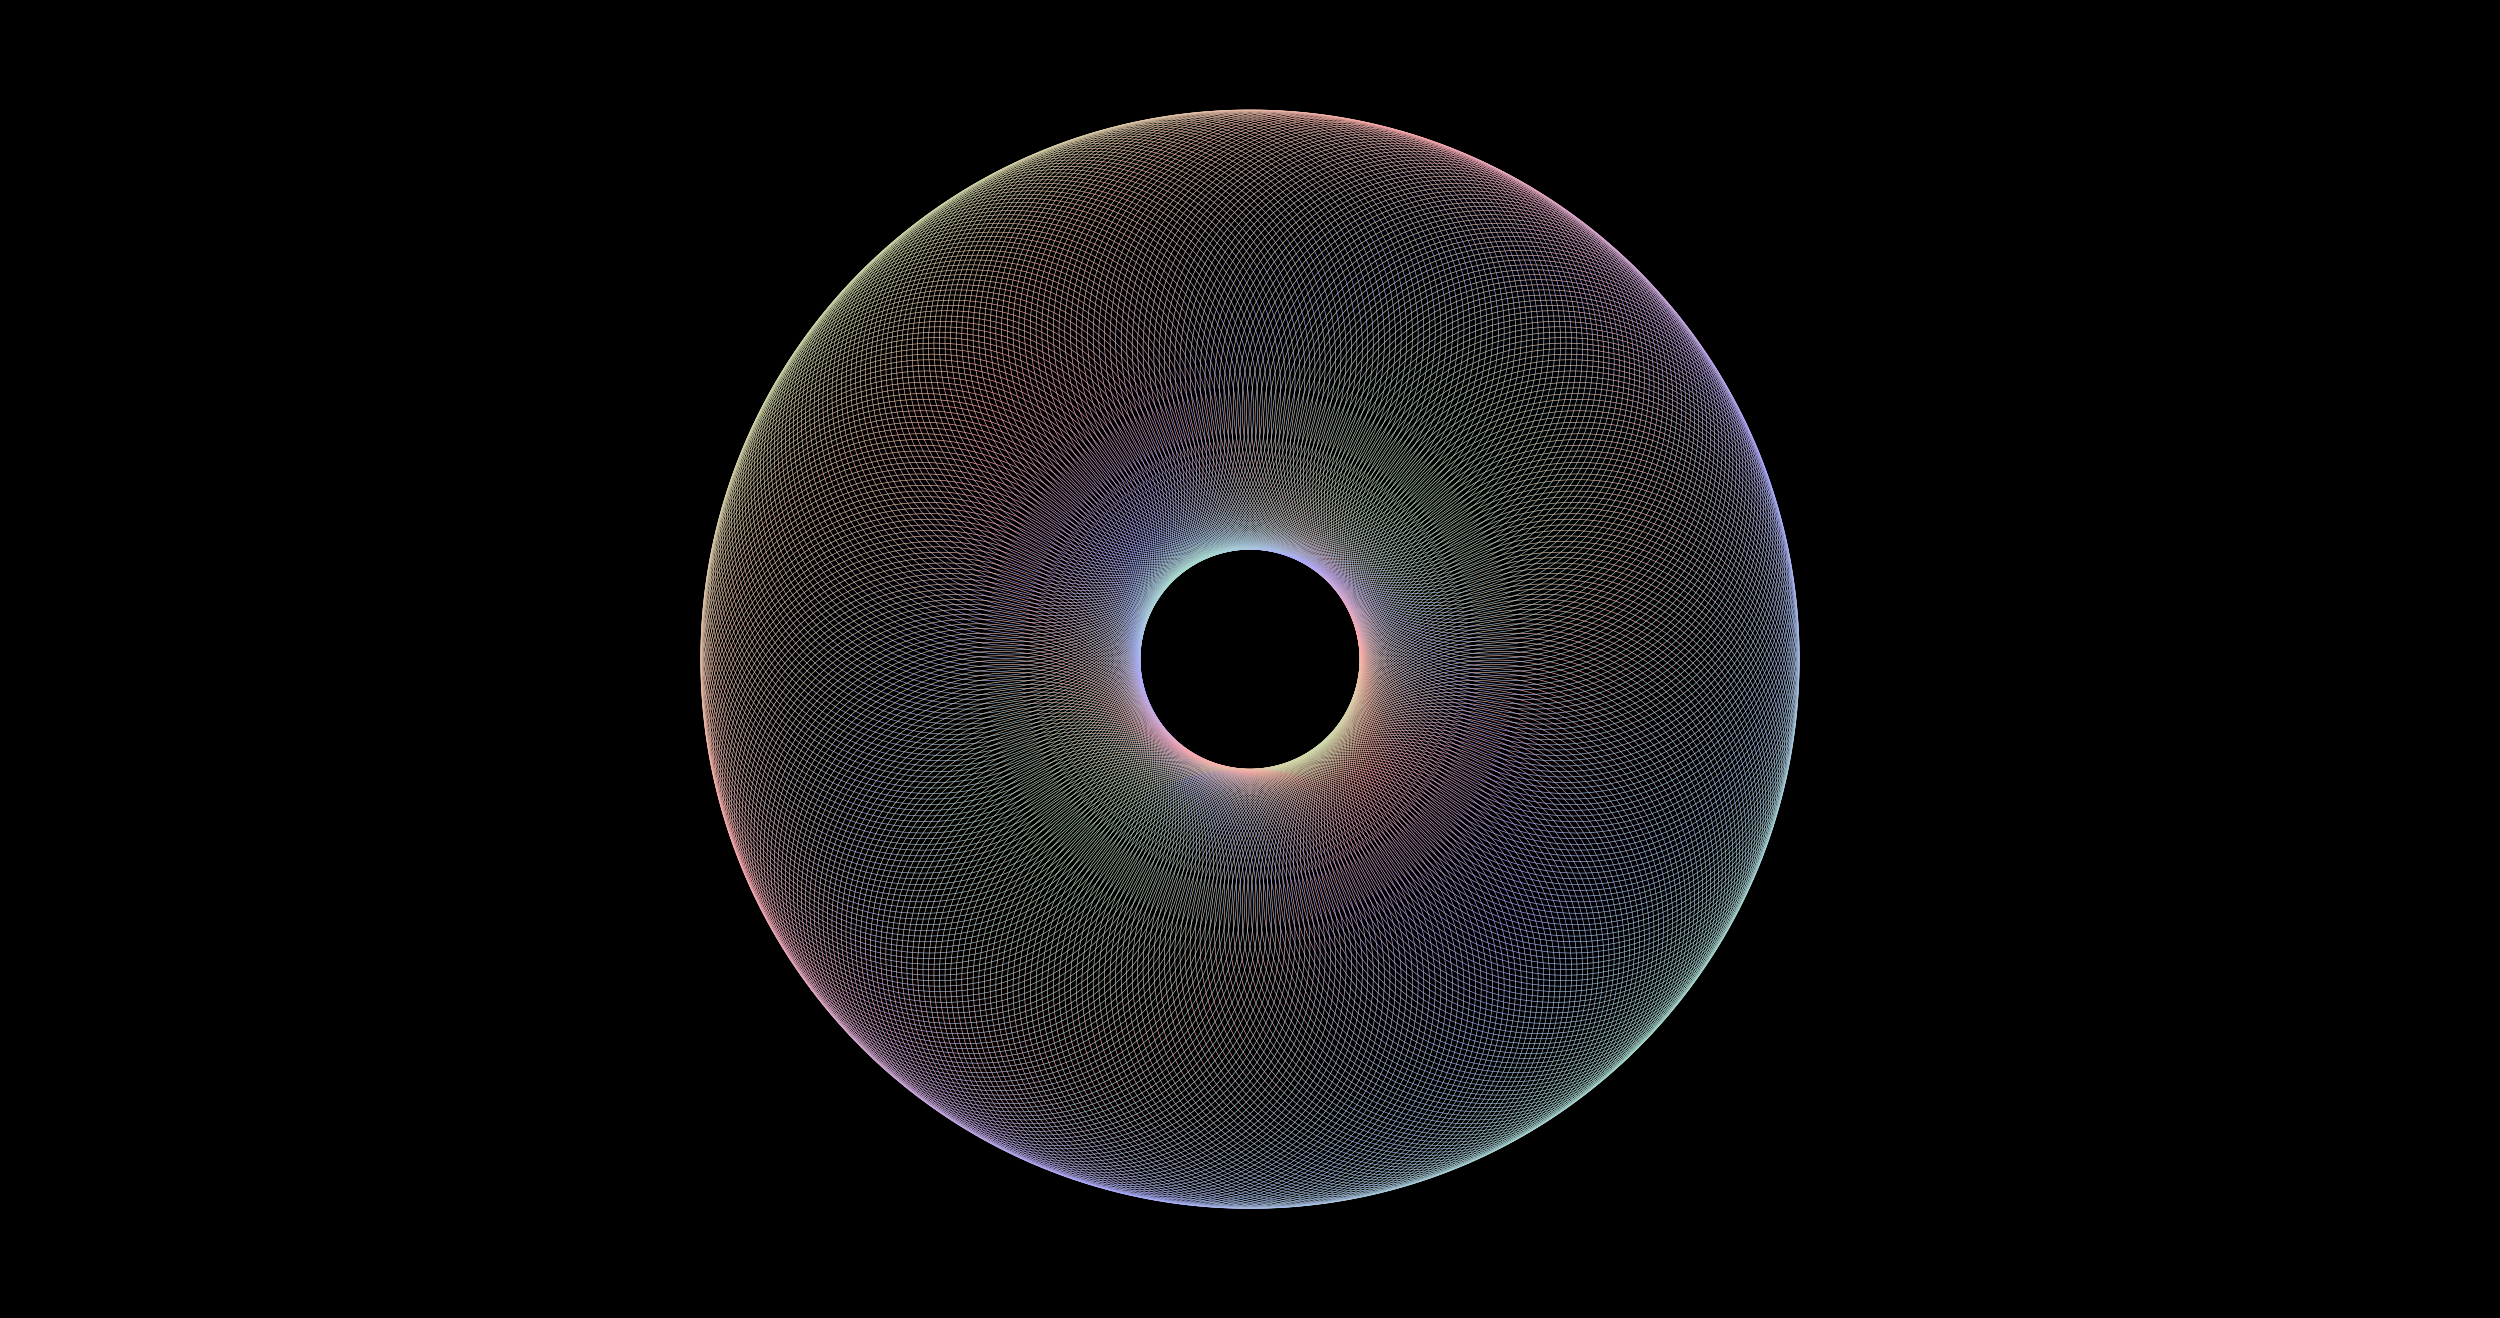 <?xml version="1.0" encoding="utf-8" ?>
<svg baseProfile="full" height="2160" version="1.1" width="4096" xmlns="http://www.w3.org/2000/svg" xmlns:ev="http://www.w3.org/2001/xml-events" xmlns:xlink="http://www.w3.org/1999/xlink"><rect width="100%" height="100%" fill="#808080" stroke="none"/><defs /><g fill="none" id="shape_group" stroke="url(#id4) none" stroke-width="1"><rect fill="#000" height="2160" stroke="#000" width="4096" x="0" y="0" /><circle cx="2048.0" cy="1620.0" fill-opacity="0.0" r="360.0" /><circle cx="2057.424" cy="1619.918" fill-opacity="0.0" r="360.0" /><circle cx="2066.846" cy="1619.671" fill-opacity="0.0" r="360.0" /><circle cx="2076.261" cy="1619.26" fill-opacity="0.0" r="360.0" /><circle cx="2085.668" cy="1618.685" fill-opacity="0.0" r="360.0" /><circle cx="2095.064" cy="1617.945" fill-opacity="0.0" r="360.0" /><circle cx="2104.445" cy="1617.042" fill-opacity="0.0" r="360.0" /><circle cx="2113.809" cy="1615.975" fill-opacity="0.0" r="360.0" /><circle cx="2123.153" cy="1614.745" fill-opacity="0.0" r="360.0" /><circle cx="2132.475" cy="1613.352" fill-opacity="0.0" r="360.0" /><circle cx="2141.77" cy="1611.796" fill-opacity="0.0" r="360.0" /><circle cx="2151.037" cy="1610.079" fill-opacity="0.0" r="360.0" /><circle cx="2160.272" cy="1608.2" fill-opacity="0.0" r="360.0" /><circle cx="2169.474" cy="1606.16" fill-opacity="0.0" r="360.0" /><circle cx="2178.638" cy="1603.96" fill-opacity="0.0" r="360.0" /><circle cx="2187.762" cy="1601.6" fill-opacity="0.0" r="360.0" /><circle cx="2196.844" cy="1599.081" fill-opacity="0.0" r="360.0" /><circle cx="2205.881" cy="1596.405" fill-opacity="0.0" r="360.0" /><circle cx="2214.869" cy="1593.571" fill-opacity="0.0" r="360.0" /><circle cx="2223.807" cy="1590.58" fill-opacity="0.0" r="360.0" /><circle cx="2232.691" cy="1587.434" fill-opacity="0.0" r="360.0" /><circle cx="2241.519" cy="1584.133" fill-opacity="0.0" r="360.0" /><circle cx="2250.288" cy="1580.679" fill-opacity="0.0" r="360.0" /><circle cx="2258.995" cy="1577.073" fill-opacity="0.0" r="360.0" /><circle cx="2267.638" cy="1573.315" fill-opacity="0.0" r="360.0" /><circle cx="2276.214" cy="1569.406" fill-opacity="0.0" r="360.0" /><circle cx="2284.72" cy="1565.349" fill-opacity="0.0" r="360.0" /><circle cx="2293.155" cy="1561.144" fill-opacity="0.0" r="360.0" /><circle cx="2301.515" cy="1556.792" fill-opacity="0.0" r="360.0" /><circle cx="2309.797" cy="1552.295" fill-opacity="0.0" r="360.0" /><circle cx="2318.0" cy="1547.654" fill-opacity="0.0" r="360.0" /><circle cx="2326.121" cy="1542.87" fill-opacity="0.0" r="360.0" /><circle cx="2334.156" cy="1537.946" fill-opacity="0.0" r="360.0" /><circle cx="2342.105" cy="1532.882" fill-opacity="0.0" r="360.0" /><circle cx="2349.964" cy="1527.68" fill-opacity="0.0" r="360.0" /><circle cx="2357.731" cy="1522.342" fill-opacity="0.0" r="360.0" /><circle cx="2365.404" cy="1516.869" fill-opacity="0.0" r="360.0" /><circle cx="2372.98" cy="1511.263" fill-opacity="0.0" r="360.0" /><circle cx="2380.457" cy="1505.526" fill-opacity="0.0" r="360.0" /><circle cx="2387.833" cy="1499.659" fill-opacity="0.0" r="360.0" /><circle cx="2395.105" cy="1493.664" fill-opacity="0.0" r="360.0" /><circle cx="2402.272" cy="1487.543" fill-opacity="0.0" r="360.0" /><circle cx="2409.331" cy="1481.298" fill-opacity="0.0" r="360.0" /><circle cx="2416.279" cy="1474.931" fill-opacity="0.0" r="360.0" /><circle cx="2423.116" cy="1468.443" fill-opacity="0.0" r="360.0" /><circle cx="2429.838" cy="1461.838" fill-opacity="0.0" r="360.0" /><circle cx="2436.443" cy="1455.116" fill-opacity="0.0" r="360.0" /><circle cx="2442.931" cy="1448.279" fill-opacity="0.0" r="360.0" /><circle cx="2449.298" cy="1441.331" fill-opacity="0.0" r="360.0" /><circle cx="2455.543" cy="1434.272" fill-opacity="0.0" r="360.0" /><circle cx="2461.664" cy="1427.105" fill-opacity="0.0" r="360.0" /><circle cx="2467.659" cy="1419.833" fill-opacity="0.0" r="360.0" /><circle cx="2473.526" cy="1412.457" fill-opacity="0.0" r="360.0" /><circle cx="2479.263" cy="1404.98" fill-opacity="0.0" r="360.0" /><circle cx="2484.869" cy="1397.404" fill-opacity="0.0" r="360.0" /><circle cx="2490.342" cy="1389.731" fill-opacity="0.0" r="360.0" /><circle cx="2495.68" cy="1381.964" fill-opacity="0.0" r="360.0" /><circle cx="2500.882" cy="1374.105" fill-opacity="0.0" r="360.0" /><circle cx="2505.946" cy="1366.156" fill-opacity="0.0" r="360.0" /><circle cx="2510.87" cy="1358.121" fill-opacity="0.0" r="360.0" /><circle cx="2515.654" cy="1350.0" fill-opacity="0.0" r="360.0" /><circle cx="2520.295" cy="1341.797" fill-opacity="0.0" r="360.0" /><circle cx="2524.792" cy="1333.515" fill-opacity="0.0" r="360.0" /><circle cx="2529.144" cy="1325.155" fill-opacity="0.0" r="360.0" /><circle cx="2533.349" cy="1316.72" fill-opacity="0.0" r="360.0" /><circle cx="2537.406" cy="1308.214" fill-opacity="0.0" r="360.0" /><circle cx="2541.315" cy="1299.638" fill-opacity="0.0" r="360.0" /><circle cx="2545.073" cy="1290.995" fill-opacity="0.0" r="360.0" /><circle cx="2548.679" cy="1282.288" fill-opacity="0.0" r="360.0" /><circle cx="2552.133" cy="1273.519" fill-opacity="0.0" r="360.0" /><circle cx="2555.434" cy="1264.691" fill-opacity="0.0" r="360.0" /><circle cx="2558.58" cy="1255.807" fill-opacity="0.0" r="360.0" /><circle cx="2561.571" cy="1246.869" fill-opacity="0.0" r="360.0" /><circle cx="2564.405" cy="1237.881" fill-opacity="0.0" r="360.0" /><circle cx="2567.081" cy="1228.844" fill-opacity="0.0" r="360.0" /><circle cx="2569.6" cy="1219.762" fill-opacity="0.0" r="360.0" /><circle cx="2571.96" cy="1210.638" fill-opacity="0.0" r="360.0" /><circle cx="2574.16" cy="1201.474" fill-opacity="0.0" r="360.0" /><circle cx="2576.2" cy="1192.272" fill-opacity="0.0" r="360.0" /><circle cx="2578.079" cy="1183.037" fill-opacity="0.0" r="360.0" /><circle cx="2579.796" cy="1173.77" fill-opacity="0.0" r="360.0" /><circle cx="2581.352" cy="1164.475" fill-opacity="0.0" r="360.0" /><circle cx="2582.745" cy="1155.153" fill-opacity="0.0" r="360.0" /><circle cx="2583.975" cy="1145.809" fill-opacity="0.0" r="360.0" /><circle cx="2585.042" cy="1136.445" fill-opacity="0.0" r="360.0" /><circle cx="2585.945" cy="1127.064" fill-opacity="0.0" r="360.0" /><circle cx="2586.685" cy="1117.668" fill-opacity="0.0" r="360.0" /><circle cx="2587.26" cy="1108.261" fill-opacity="0.0" r="360.0" /><circle cx="2587.671" cy="1098.846" fill-opacity="0.0" r="360.0" /><circle cx="2587.918" cy="1089.424" fill-opacity="0.0" r="360.0" /><circle cx="2588.0" cy="1080.0" fill-opacity="0.0" r="360.0" /><circle cx="2587.918" cy="1070.576" fill-opacity="0.0" r="360.0" /><circle cx="2587.671" cy="1061.154" fill-opacity="0.0" r="360.0" /><circle cx="2587.26" cy="1051.739" fill-opacity="0.0" r="360.0" /><circle cx="2586.685" cy="1042.332" fill-opacity="0.0" r="360.0" /><circle cx="2585.945" cy="1032.936" fill-opacity="0.0" r="360.0" /><circle cx="2585.042" cy="1023.555" fill-opacity="0.0" r="360.0" /><circle cx="2583.975" cy="1014.191" fill-opacity="0.0" r="360.0" /><circle cx="2582.745" cy="1004.847" fill-opacity="0.0" r="360.0" /><circle cx="2581.352" cy="995.525" fill-opacity="0.0" r="360.0" /><circle cx="2579.796" cy="986.23" fill-opacity="0.0" r="360.0" /><circle cx="2578.079" cy="976.963" fill-opacity="0.0" r="360.0" /><circle cx="2576.2" cy="967.728" fill-opacity="0.0" r="360.0" /><circle cx="2574.16" cy="958.526" fill-opacity="0.0" r="360.0" /><circle cx="2571.96" cy="949.362" fill-opacity="0.0" r="360.0" /><circle cx="2569.6" cy="940.238" fill-opacity="0.0" r="360.0" /><circle cx="2567.081" cy="931.156" fill-opacity="0.0" r="360.0" /><circle cx="2564.405" cy="922.119" fill-opacity="0.0" r="360.0" /><circle cx="2561.571" cy="913.131" fill-opacity="0.0" r="360.0" /><circle cx="2558.58" cy="904.193" fill-opacity="0.0" r="360.0" /><circle cx="2555.434" cy="895.309" fill-opacity="0.0" r="360.0" /><circle cx="2552.133" cy="886.481" fill-opacity="0.0" r="360.0" /><circle cx="2548.679" cy="877.712" fill-opacity="0.0" r="360.0" /><circle cx="2545.073" cy="869.005" fill-opacity="0.0" r="360.0" /><circle cx="2541.315" cy="860.362" fill-opacity="0.0" r="360.0" /><circle cx="2537.406" cy="851.786" fill-opacity="0.0" r="360.0" /><circle cx="2533.349" cy="843.28" fill-opacity="0.0" r="360.0" /><circle cx="2529.144" cy="834.845" fill-opacity="0.0" r="360.0" /><circle cx="2524.792" cy="826.485" fill-opacity="0.0" r="360.0" /><circle cx="2520.295" cy="818.203" fill-opacity="0.0" r="360.0" /><circle cx="2515.654" cy="810" fill-opacity="0.0" r="360.0" /><circle cx="2510.87" cy="801.879" fill-opacity="0.0" r="360.0" /><circle cx="2505.946" cy="793.844" fill-opacity="0.0" r="360.0" /><circle cx="2500.882" cy="785.895" fill-opacity="0.0" r="360.0" /><circle cx="2495.68" cy="778.036" fill-opacity="0.0" r="360.0" /><circle cx="2490.342" cy="770.269" fill-opacity="0.0" r="360.0" /><circle cx="2484.869" cy="762.596" fill-opacity="0.0" r="360.0" /><circle cx="2479.263" cy="755.02" fill-opacity="0.0" r="360.0" /><circle cx="2473.526" cy="747.543" fill-opacity="0.0" r="360.0" /><circle cx="2467.659" cy="740.167" fill-opacity="0.0" r="360.0" /><circle cx="2461.664" cy="732.895" fill-opacity="0.0" r="360.0" /><circle cx="2455.543" cy="725.728" fill-opacity="0.0" r="360.0" /><circle cx="2449.298" cy="718.669" fill-opacity="0.0" r="360.0" /><circle cx="2442.931" cy="711.721" fill-opacity="0.0" r="360.0" /><circle cx="2436.443" cy="704.884" fill-opacity="0.0" r="360.0" /><circle cx="2429.838" cy="698.162" fill-opacity="0.0" r="360.0" /><circle cx="2423.116" cy="691.557" fill-opacity="0.0" r="360.0" /><circle cx="2416.279" cy="685.069" fill-opacity="0.0" r="360.0" /><circle cx="2409.331" cy="678.702" fill-opacity="0.0" r="360.0" /><circle cx="2402.272" cy="672.457" fill-opacity="0.0" r="360.0" /><circle cx="2395.105" cy="666.336" fill-opacity="0.0" r="360.0" /><circle cx="2387.833" cy="660.341" fill-opacity="0.0" r="360.0" /><circle cx="2380.457" cy="654.474" fill-opacity="0.0" r="360.0" /><circle cx="2372.98" cy="648.737" fill-opacity="0.0" r="360.0" /><circle cx="2365.404" cy="643.131" fill-opacity="0.0" r="360.0" /><circle cx="2357.731" cy="637.658" fill-opacity="0.0" r="360.0" /><circle cx="2349.964" cy="632.32" fill-opacity="0.0" r="360.0" /><circle cx="2342.105" cy="627.118" fill-opacity="0.0" r="360.0" /><circle cx="2334.156" cy="622.054" fill-opacity="0.0" r="360.0" /><circle cx="2326.121" cy="617.13" fill-opacity="0.0" r="360.0" /><circle cx="2318.0" cy="612.346" fill-opacity="0.0" r="360.0" /><circle cx="2309.797" cy="607.705" fill-opacity="0.0" r="360.0" /><circle cx="2301.515" cy="603.208" fill-opacity="0.0" r="360.0" /><circle cx="2293.155" cy="598.856" fill-opacity="0.0" r="360.0" /><circle cx="2284.72" cy="594.651" fill-opacity="0.0" r="360.0" /><circle cx="2276.214" cy="590.594" fill-opacity="0.0" r="360.0" /><circle cx="2267.638" cy="586.685" fill-opacity="0.0" r="360.0" /><circle cx="2258.995" cy="582.927" fill-opacity="0.0" r="360.0" /><circle cx="2250.288" cy="579.321" fill-opacity="0.0" r="360.0" /><circle cx="2241.519" cy="575.867" fill-opacity="0.0" r="360.0" /><circle cx="2232.691" cy="572.566" fill-opacity="0.0" r="360.0" /><circle cx="2223.807" cy="569.42" fill-opacity="0.0" r="360.0" /><circle cx="2214.869" cy="566.429" fill-opacity="0.0" r="360.0" /><circle cx="2205.881" cy="563.595" fill-opacity="0.0" r="360.0" /><circle cx="2196.844" cy="560.919" fill-opacity="0.0" r="360.0" /><circle cx="2187.762" cy="558.4" fill-opacity="0.0" r="360.0" /><circle cx="2178.638" cy="556.04" fill-opacity="0.0" r="360.0" /><circle cx="2169.474" cy="553.84" fill-opacity="0.0" r="360.0" /><circle cx="2160.272" cy="551.8" fill-opacity="0.0" r="360.0" /><circle cx="2151.037" cy="549.921" fill-opacity="0.0" r="360.0" /><circle cx="2141.77" cy="548.204" fill-opacity="0.0" r="360.0" /><circle cx="2132.475" cy="546.648" fill-opacity="0.0" r="360.0" /><circle cx="2123.153" cy="545.255" fill-opacity="0.0" r="360.0" /><circle cx="2113.809" cy="544.025" fill-opacity="0.0" r="360.0" /><circle cx="2104.445" cy="542.958" fill-opacity="0.0" r="360.0" /><circle cx="2095.064" cy="542.055" fill-opacity="0.0" r="360.0" /><circle cx="2085.668" cy="541.315" fill-opacity="0.0" r="360.0" /><circle cx="2076.261" cy="540.74" fill-opacity="0.0" r="360.0" /><circle cx="2066.846" cy="540.329" fill-opacity="0.0" r="360.0" /><circle cx="2057.424" cy="540.082" fill-opacity="0.0" r="360.0" /><circle cx="2048.0" cy="540.0" fill-opacity="0.0" r="360.0" /><circle cx="2038.576" cy="540.082" fill-opacity="0.0" r="360.0" /><circle cx="2029.154" cy="540.329" fill-opacity="0.0" r="360.0" /><circle cx="2019.739" cy="540.74" fill-opacity="0.0" r="360.0" /><circle cx="2010.332" cy="541.315" fill-opacity="0.0" r="360.0" /><circle cx="2000.936" cy="542.055" fill-opacity="0.0" r="360.0" /><circle cx="1991.555" cy="542.958" fill-opacity="0.0" r="360.0" /><circle cx="1982.191" cy="544.025" fill-opacity="0.0" r="360.0" /><circle cx="1972.847" cy="545.255" fill-opacity="0.0" r="360.0" /><circle cx="1963.525" cy="546.648" fill-opacity="0.0" r="360.0" /><circle cx="1954.23" cy="548.204" fill-opacity="0.0" r="360.0" /><circle cx="1944.963" cy="549.921" fill-opacity="0.0" r="360.0" /><circle cx="1935.728" cy="551.8" fill-opacity="0.0" r="360.0" /><circle cx="1926.526" cy="553.84" fill-opacity="0.0" r="360.0" /><circle cx="1917.362" cy="556.04" fill-opacity="0.0" r="360.0" /><circle cx="1908.238" cy="558.4" fill-opacity="0.0" r="360.0" /><circle cx="1899.156" cy="560.919" fill-opacity="0.0" r="360.0" /><circle cx="1890.119" cy="563.595" fill-opacity="0.0" r="360.0" /><circle cx="1881.131" cy="566.429" fill-opacity="0.0" r="360.0" /><circle cx="1872.193" cy="569.42" fill-opacity="0.0" r="360.0" /><circle cx="1863.309" cy="572.566" fill-opacity="0.0" r="360.0" /><circle cx="1854.481" cy="575.867" fill-opacity="0.0" r="360.0" /><circle cx="1845.712" cy="579.321" fill-opacity="0.0" r="360.0" /><circle cx="1837.005" cy="582.927" fill-opacity="0.0" r="360.0" /><circle cx="1828.362" cy="586.685" fill-opacity="0.0" r="360.0" /><circle cx="1819.786" cy="590.594" fill-opacity="0.0" r="360.0" /><circle cx="1811.28" cy="594.651" fill-opacity="0.0" r="360.0" /><circle cx="1802.845" cy="598.856" fill-opacity="0.0" r="360.0" /><circle cx="1794.485" cy="603.208" fill-opacity="0.0" r="360.0" /><circle cx="1786.203" cy="607.705" fill-opacity="0.0" r="360.0" /><circle cx="1778.0" cy="612.346" fill-opacity="0.0" r="360.0" /><circle cx="1769.879" cy="617.13" fill-opacity="0.0" r="360.0" /><circle cx="1761.844" cy="622.054" fill-opacity="0.0" r="360.0" /><circle cx="1753.895" cy="627.118" fill-opacity="0.0" r="360.0" /><circle cx="1746.036" cy="632.32" fill-opacity="0.0" r="360.0" /><circle cx="1738.269" cy="637.658" fill-opacity="0.0" r="360.0" /><circle cx="1730.596" cy="643.131" fill-opacity="0.0" r="360.0" /><circle cx="1723.02" cy="648.737" fill-opacity="0.0" r="360.0" /><circle cx="1715.543" cy="654.474" fill-opacity="0.0" r="360.0" /><circle cx="1708.167" cy="660.341" fill-opacity="0.0" r="360.0" /><circle cx="1700.895" cy="666.336" fill-opacity="0.0" r="360.0" /><circle cx="1693.728" cy="672.457" fill-opacity="0.0" r="360.0" /><circle cx="1686.669" cy="678.702" fill-opacity="0.0" r="360.0" /><circle cx="1679.721" cy="685.069" fill-opacity="0.0" r="360.0" /><circle cx="1672.884" cy="691.557" fill-opacity="0.0" r="360.0" /><circle cx="1666.162" cy="698.162" fill-opacity="0.0" r="360.0" /><circle cx="1659.557" cy="704.884" fill-opacity="0.0" r="360.0" /><circle cx="1653.069" cy="711.721" fill-opacity="0.0" r="360.0" /><circle cx="1646.702" cy="718.669" fill-opacity="0.0" r="360.0" /><circle cx="1640.457" cy="725.728" fill-opacity="0.0" r="360.0" /><circle cx="1634.336" cy="732.895" fill-opacity="0.0" r="360.0" /><circle cx="1628.341" cy="740.167" fill-opacity="0.0" r="360.0" /><circle cx="1622.474" cy="747.543" fill-opacity="0.0" r="360.0" /><circle cx="1616.737" cy="755.02" fill-opacity="0.0" r="360.0" /><circle cx="1611.131" cy="762.596" fill-opacity="0.0" r="360.0" /><circle cx="1605.658" cy="770.269" fill-opacity="0.0" r="360.0" /><circle cx="1600.32" cy="778.036" fill-opacity="0.0" r="360.0" /><circle cx="1595.118" cy="785.895" fill-opacity="0.0" r="360.0" /><circle cx="1590.054" cy="793.844" fill-opacity="0.0" r="360.0" /><circle cx="1585.13" cy="801.879" fill-opacity="0.0" r="360.0" /><circle cx="1580.346" cy="810" fill-opacity="0.0" r="360.0" /><circle cx="1575.705" cy="818.203" fill-opacity="0.0" r="360.0" /><circle cx="1571.208" cy="826.485" fill-opacity="0.0" r="360.0" /><circle cx="1566.856" cy="834.845" fill-opacity="0.0" r="360.0" /><circle cx="1562.651" cy="843.28" fill-opacity="0.0" r="360.0" /><circle cx="1558.594" cy="851.786" fill-opacity="0.0" r="360.0" /><circle cx="1554.685" cy="860.362" fill-opacity="0.0" r="360.0" /><circle cx="1550.927" cy="869.005" fill-opacity="0.0" r="360.0" /><circle cx="1547.321" cy="877.712" fill-opacity="0.0" r="360.0" /><circle cx="1543.867" cy="886.481" fill-opacity="0.0" r="360.0" /><circle cx="1540.566" cy="895.309" fill-opacity="0.0" r="360.0" /><circle cx="1537.42" cy="904.193" fill-opacity="0.0" r="360.0" /><circle cx="1534.429" cy="913.131" fill-opacity="0.0" r="360.0" /><circle cx="1531.595" cy="922.119" fill-opacity="0.0" r="360.0" /><circle cx="1528.919" cy="931.156" fill-opacity="0.0" r="360.0" /><circle cx="1526.4" cy="940.238" fill-opacity="0.0" r="360.0" /><circle cx="1524.04" cy="949.362" fill-opacity="0.0" r="360.0" /><circle cx="1521.84" cy="958.526" fill-opacity="0.0" r="360.0" /><circle cx="1519.8" cy="967.728" fill-opacity="0.0" r="360.0" /><circle cx="1517.921" cy="976.963" fill-opacity="0.0" r="360.0" /><circle cx="1516.204" cy="986.23" fill-opacity="0.0" r="360.0" /><circle cx="1514.648" cy="995.525" fill-opacity="0.0" r="360.0" /><circle cx="1513.255" cy="1004.847" fill-opacity="0.0" r="360.0" /><circle cx="1512.025" cy="1014.191" fill-opacity="0.0" r="360.0" /><circle cx="1510.958" cy="1023.555" fill-opacity="0.0" r="360.0" /><circle cx="1510.055" cy="1032.936" fill-opacity="0.0" r="360.0" /><circle cx="1509.315" cy="1042.332" fill-opacity="0.0" r="360.0" /><circle cx="1508.74" cy="1051.739" fill-opacity="0.0" r="360.0" /><circle cx="1508.329" cy="1061.154" fill-opacity="0.0" r="360.0" /><circle cx="1508.082" cy="1070.576" fill-opacity="0.0" r="360.0" /><circle cx="1508.0" cy="1080.0" fill-opacity="0.0" r="360.0" /><circle cx="1508.082" cy="1089.424" fill-opacity="0.0" r="360.0" /><circle cx="1508.329" cy="1098.846" fill-opacity="0.0" r="360.0" /><circle cx="1508.74" cy="1108.261" fill-opacity="0.0" r="360.0" /><circle cx="1509.315" cy="1117.668" fill-opacity="0.0" r="360.0" /><circle cx="1510.055" cy="1127.064" fill-opacity="0.0" r="360.0" /><circle cx="1510.958" cy="1136.445" fill-opacity="0.0" r="360.0" /><circle cx="1512.025" cy="1145.809" fill-opacity="0.0" r="360.0" /><circle cx="1513.255" cy="1155.153" fill-opacity="0.0" r="360.0" /><circle cx="1514.648" cy="1164.475" fill-opacity="0.0" r="360.0" /><circle cx="1516.204" cy="1173.77" fill-opacity="0.0" r="360.0" /><circle cx="1517.921" cy="1183.037" fill-opacity="0.0" r="360.0" /><circle cx="1519.8" cy="1192.272" fill-opacity="0.0" r="360.0" /><circle cx="1521.84" cy="1201.474" fill-opacity="0.0" r="360.0" /><circle cx="1524.04" cy="1210.638" fill-opacity="0.0" r="360.0" /><circle cx="1526.4" cy="1219.762" fill-opacity="0.0" r="360.0" /><circle cx="1528.919" cy="1228.844" fill-opacity="0.0" r="360.0" /><circle cx="1531.595" cy="1237.881" fill-opacity="0.0" r="360.0" /><circle cx="1534.429" cy="1246.869" fill-opacity="0.0" r="360.0" /><circle cx="1537.42" cy="1255.807" fill-opacity="0.0" r="360.0" /><circle cx="1540.566" cy="1264.691" fill-opacity="0.0" r="360.0" /><circle cx="1543.867" cy="1273.519" fill-opacity="0.0" r="360.0" /><circle cx="1547.321" cy="1282.288" fill-opacity="0.0" r="360.0" /><circle cx="1550.927" cy="1290.995" fill-opacity="0.0" r="360.0" /><circle cx="1554.685" cy="1299.638" fill-opacity="0.0" r="360.0" /><circle cx="1558.594" cy="1308.214" fill-opacity="0.0" r="360.0" /><circle cx="1562.651" cy="1316.72" fill-opacity="0.0" r="360.0" /><circle cx="1566.856" cy="1325.155" fill-opacity="0.0" r="360.0" /><circle cx="1571.208" cy="1333.515" fill-opacity="0.0" r="360.0" /><circle cx="1575.705" cy="1341.797" fill-opacity="0.0" r="360.0" /><circle cx="1580.346" cy="1350.0" fill-opacity="0.0" r="360.0" /><circle cx="1585.13" cy="1358.121" fill-opacity="0.0" r="360.0" /><circle cx="1590.054" cy="1366.156" fill-opacity="0.0" r="360.0" /><circle cx="1595.118" cy="1374.105" fill-opacity="0.0" r="360.0" /><circle cx="1600.32" cy="1381.964" fill-opacity="0.0" r="360.0" /><circle cx="1605.658" cy="1389.731" fill-opacity="0.0" r="360.0" /><circle cx="1611.131" cy="1397.404" fill-opacity="0.0" r="360.0" /><circle cx="1616.737" cy="1404.98" fill-opacity="0.0" r="360.0" /><circle cx="1622.474" cy="1412.457" fill-opacity="0.0" r="360.0" /><circle cx="1628.341" cy="1419.833" fill-opacity="0.0" r="360.0" /><circle cx="1634.336" cy="1427.105" fill-opacity="0.0" r="360.0" /><circle cx="1640.457" cy="1434.272" fill-opacity="0.0" r="360.0" /><circle cx="1646.702" cy="1441.331" fill-opacity="0.0" r="360.0" /><circle cx="1653.069" cy="1448.279" fill-opacity="0.0" r="360.0" /><circle cx="1659.557" cy="1455.116" fill-opacity="0.0" r="360.0" /><circle cx="1666.162" cy="1461.838" fill-opacity="0.0" r="360.0" /><circle cx="1672.884" cy="1468.443" fill-opacity="0.0" r="360.0" /><circle cx="1679.721" cy="1474.931" fill-opacity="0.0" r="360.0" /><circle cx="1686.669" cy="1481.298" fill-opacity="0.0" r="360.0" /><circle cx="1693.728" cy="1487.543" fill-opacity="0.0" r="360.0" /><circle cx="1700.895" cy="1493.664" fill-opacity="0.0" r="360.0" /><circle cx="1708.167" cy="1499.659" fill-opacity="0.0" r="360.0" /><circle cx="1715.543" cy="1505.526" fill-opacity="0.0" r="360.0" /><circle cx="1723.02" cy="1511.263" fill-opacity="0.0" r="360.0" /><circle cx="1730.596" cy="1516.869" fill-opacity="0.0" r="360.0" /><circle cx="1738.269" cy="1522.342" fill-opacity="0.0" r="360.0" /><circle cx="1746.036" cy="1527.68" fill-opacity="0.0" r="360.0" /><circle cx="1753.895" cy="1532.882" fill-opacity="0.0" r="360.0" /><circle cx="1761.844" cy="1537.946" fill-opacity="0.0" r="360.0" /><circle cx="1769.879" cy="1542.87" fill-opacity="0.0" r="360.0" /><circle cx="1778" cy="1547.654" fill-opacity="0.0" r="360.0" /><circle cx="1786.203" cy="1552.295" fill-opacity="0.0" r="360.0" /><circle cx="1794.485" cy="1556.792" fill-opacity="0.0" r="360.0" /><circle cx="1802.845" cy="1561.144" fill-opacity="0.0" r="360.0" /><circle cx="1811.28" cy="1565.349" fill-opacity="0.0" r="360.0" /><circle cx="1819.786" cy="1569.406" fill-opacity="0.0" r="360.0" /><circle cx="1828.362" cy="1573.315" fill-opacity="0.0" r="360.0" /><circle cx="1837.005" cy="1577.073" fill-opacity="0.0" r="360.0" /><circle cx="1845.712" cy="1580.679" fill-opacity="0.0" r="360.0" /><circle cx="1854.481" cy="1584.133" fill-opacity="0.0" r="360.0" /><circle cx="1863.309" cy="1587.434" fill-opacity="0.0" r="360.0" /><circle cx="1872.193" cy="1590.58" fill-opacity="0.0" r="360.0" /><circle cx="1881.131" cy="1593.571" fill-opacity="0.0" r="360.0" /><circle cx="1890.119" cy="1596.405" fill-opacity="0.0" r="360.0" /><circle cx="1899.156" cy="1599.081" fill-opacity="0.0" r="360.0" /><circle cx="1908.238" cy="1601.6" fill-opacity="0.0" r="360.0" /><circle cx="1917.362" cy="1603.96" fill-opacity="0.0" r="360.0" /><circle cx="1926.526" cy="1606.16" fill-opacity="0.0" r="360.0" /><circle cx="1935.728" cy="1608.2" fill-opacity="0.0" r="360.0" /><circle cx="1944.963" cy="1610.079" fill-opacity="0.0" r="360.0" /><circle cx="1954.23" cy="1611.796" fill-opacity="0.0" r="360.0" /><circle cx="1963.525" cy="1613.352" fill-opacity="0.0" r="360.0" /><circle cx="1972.847" cy="1614.745" fill-opacity="0.0" r="360.0" /><circle cx="1982.191" cy="1615.975" fill-opacity="0.0" r="360.0" /><circle cx="1991.555" cy="1617.042" fill-opacity="0.0" r="360.0" /><circle cx="2000.936" cy="1617.945" fill-opacity="0.0" r="360.0" /><circle cx="2010.332" cy="1618.685" fill-opacity="0.0" r="360.0" /><circle cx="2019.739" cy="1619.26" fill-opacity="0.0" r="360.0" /><circle cx="2029.154" cy="1619.671" fill-opacity="0.0" r="360.0" /><circle cx="2038.576" cy="1619.918" fill-opacity="0.0" r="360.0" /></g><linearGradient id="id4" x1="0" x2="1" y1="0" y2="1"><stop offset="0.0" stop-color="#aFa" /><stop offset="0.333" stop-color="#Faa" /><stop offset="0.667" stop-color="#aaF" /><stop offset="1" stop-color="#aFa" /></linearGradient></svg>
